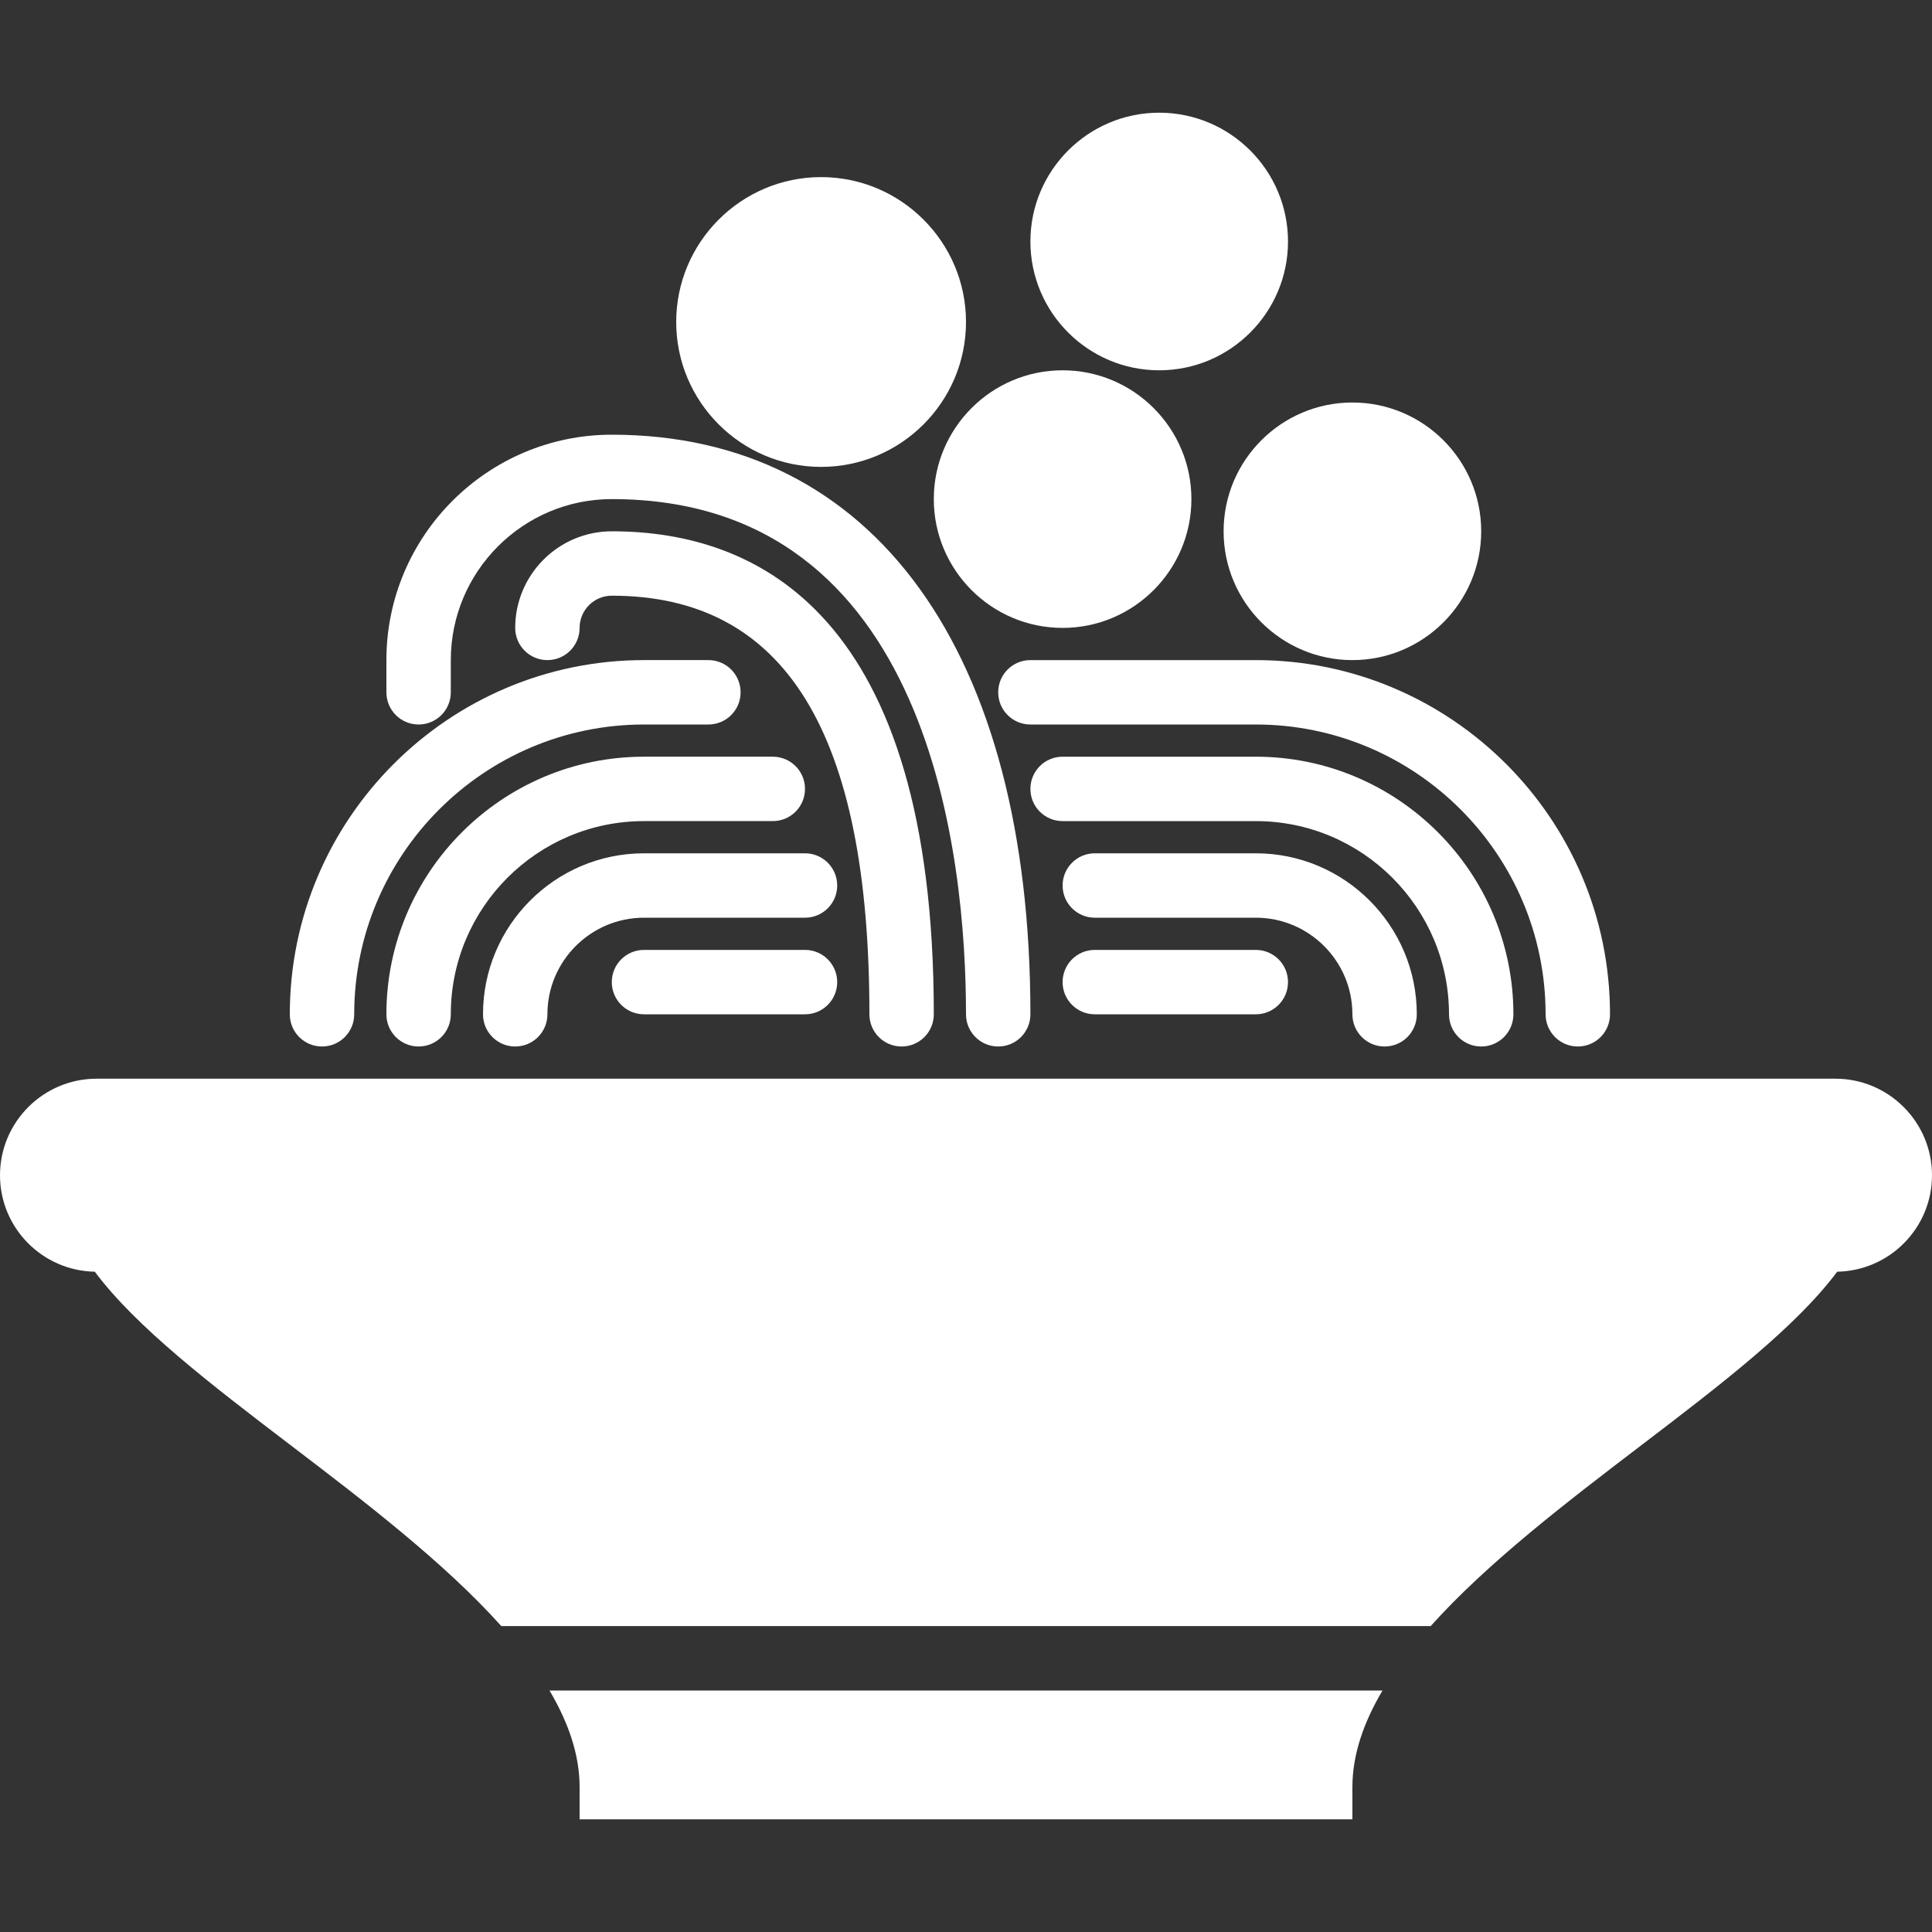 <?xml version="1.0" encoding="iso-8859-1"?>
<!-- Generator: Adobe Illustrator 18.0.0, SVG Export Plug-In . SVG Version: 6.00 Build 0)  -->
<!DOCTYPE svg PUBLIC "-//W3C//DTD SVG 1.1//EN" "http://www.w3.org/Graphics/SVG/1.1/DTD/svg11.dtd">
<svg version="1.1" id="Capa_1" xmlns="http://www.w3.org/2000/svg" xmlns:xlink="http://www.w3.org/1999/xlink" x="0px" y="0px"
	 viewBox="0 0 60 60" style="enable-background:new 0 0 60 60;" xml:space="preserve">
      <rect x="0" y="0" width="60" height="60" fill="#333333" stroke="none"/>
      <style type="text/css">
      .st0{fill:#ffffff;}
    </style>
<g>
	<path class="st0" d="M60,36.5c0-1.654-1.346-3-3-3H3c-1.654,0-3,1.346-3,3c0,1.635,1.316,2.964,2.944,2.994c1.289,1.725,3.6,3.496,6.05,5.364
		c2.319,1.767,4.803,3.665,6.575,5.642h28.862c1.772-1.977,4.256-3.874,6.575-5.642c2.449-1.868,4.761-3.639,6.05-5.364
		C58.684,39.464,60,38.135,60,36.5z"/>
	<path class="st0" d="M10,32.5c0.553,0,1-0.447,1-1c0-4.963,4.037-9,9-9h2c0.553,0,1-0.447,1-1s-0.447-1-1-1h-2c-6.065,0-11,4.935-11,11
		C9,32.053,9.447,32.5,10,32.5z"/>
	<path class="st0" d="M25,26.5h-5c-2.757,0-5,2.243-5,5c0,0.553,0.447,1,1,1s1-0.447,1-1c0-1.654,1.346-3,3-3h5c0.553,0,1-0.447,1-1
		S25.553,26.5,25,26.5z"/>
	<path class="st0" d="M24,25.5c0.553,0,1-0.447,1-1s-0.447-1-1-1h-4c-4.411,0-8,3.589-8,8c0,0.553,0.447,1,1,1s1-0.447,1-1c0-3.309,2.691-6,6-6
		H24z"/>
	<path class="st0" d="M25,29.5h-5c-0.553,0-1,0.447-1,1s0.447,1,1,1h5c0.553,0,1-0.447,1-1S25.553,29.5,25,29.5z"/>
	<path class="st0" d="M32,20.5c-0.553,0-1,0.447-1,1s0.447,1,1,1h7c4.963,0,9,4.037,9,9c0,0.553,0.447,1,1,1s1-0.447,1-1c0-6.065-4.935-11-11-11
		H32z"/>
	<path class="st0" d="M42,31.5c0,0.553,0.447,1,1,1s1-0.447,1-1c0-2.757-2.243-5-5-5h-5c-0.553,0-1,0.447-1,1s0.447,1,1,1h5
		C40.654,28.5,42,29.846,42,31.5z"/>
	<path class="st0" d="M46,32.5c0.553,0,1-0.447,1-1c0-4.411-3.589-8-8-8h-6c-0.553,0-1,0.447-1,1s0.447,1,1,1h6c3.309,0,6,2.691,6,6
		C45,32.053,45.447,32.5,46,32.5z"/>
	<path class="st0" d="M34,29.5c-0.553,0-1,0.447-1,1s0.447,1,1,1h5c0.553,0,1-0.447,1-1s-0.447-1-1-1H34z"/>
	<path class="st0" d="M28,32.5c0.553,0,1-0.447,1-1c0-12.397-5.438-15-10-15c-1.654,0-3,1.346-3,3c0,0.553,0.447,1,1,1s1-0.447,1-1
		c0-0.552,0.448-1,1-1c5.383,0,8,4.252,8,13C27,32.053,27.447,32.5,28,32.5z"/>
	<path class="st0" d="M13,22.5c0.553,0,1-0.447,1-1v-1c0-2.757,2.243-5,5-5c9.928,0,11,11.189,11,16c0,0.553,0.447,1,1,1s1-0.447,1-1
		c0-11.271-4.859-18-13-18c-3.859,0-7,3.141-7,7v1C12,22.053,12.447,22.5,13,22.5z"/>
	<path class="st0" d="M33,19.5c2.206,0,4-1.794,4-4s-1.794-4-4-4s-4,1.794-4,4S30.794,19.5,33,19.5z"/>
	<path class="st0" d="M25.5,14.5c2.481,0,4.5-2.019,4.5-4.5s-2.019-4.5-4.5-4.5S21,7.519,21,10S23.019,14.5,25.5,14.5z"/>
	<path class="st0" d="M38,16.5c0,2.206,1.794,4,4,4s4-1.794,4-4s-1.794-4-4-4S38,14.294,38,16.5z"/>
	<path class="st0" d="M36,11.5c2.206,0,4-1.794,4-4s-1.794-4-4-4s-4,1.794-4,4S33.794,11.5,36,11.5z"/>
	<path class="st0" d="M18,55.5v1h24v-1c0-1.011,0.351-2.013,0.935-3H17.065C17.649,53.487,18,54.489,18,55.5z"/>
</g>
<g>
</g>
<g>
</g>
<g>
</g>
<g>
</g>
<g>
</g>
<g>
</g>
<g>
</g>
<g>
</g>
<g>
</g>
<g>
</g>
<g>
</g>
<g>
</g>
<g>
</g>
<g>
</g>
<g>
</g>
</svg>
